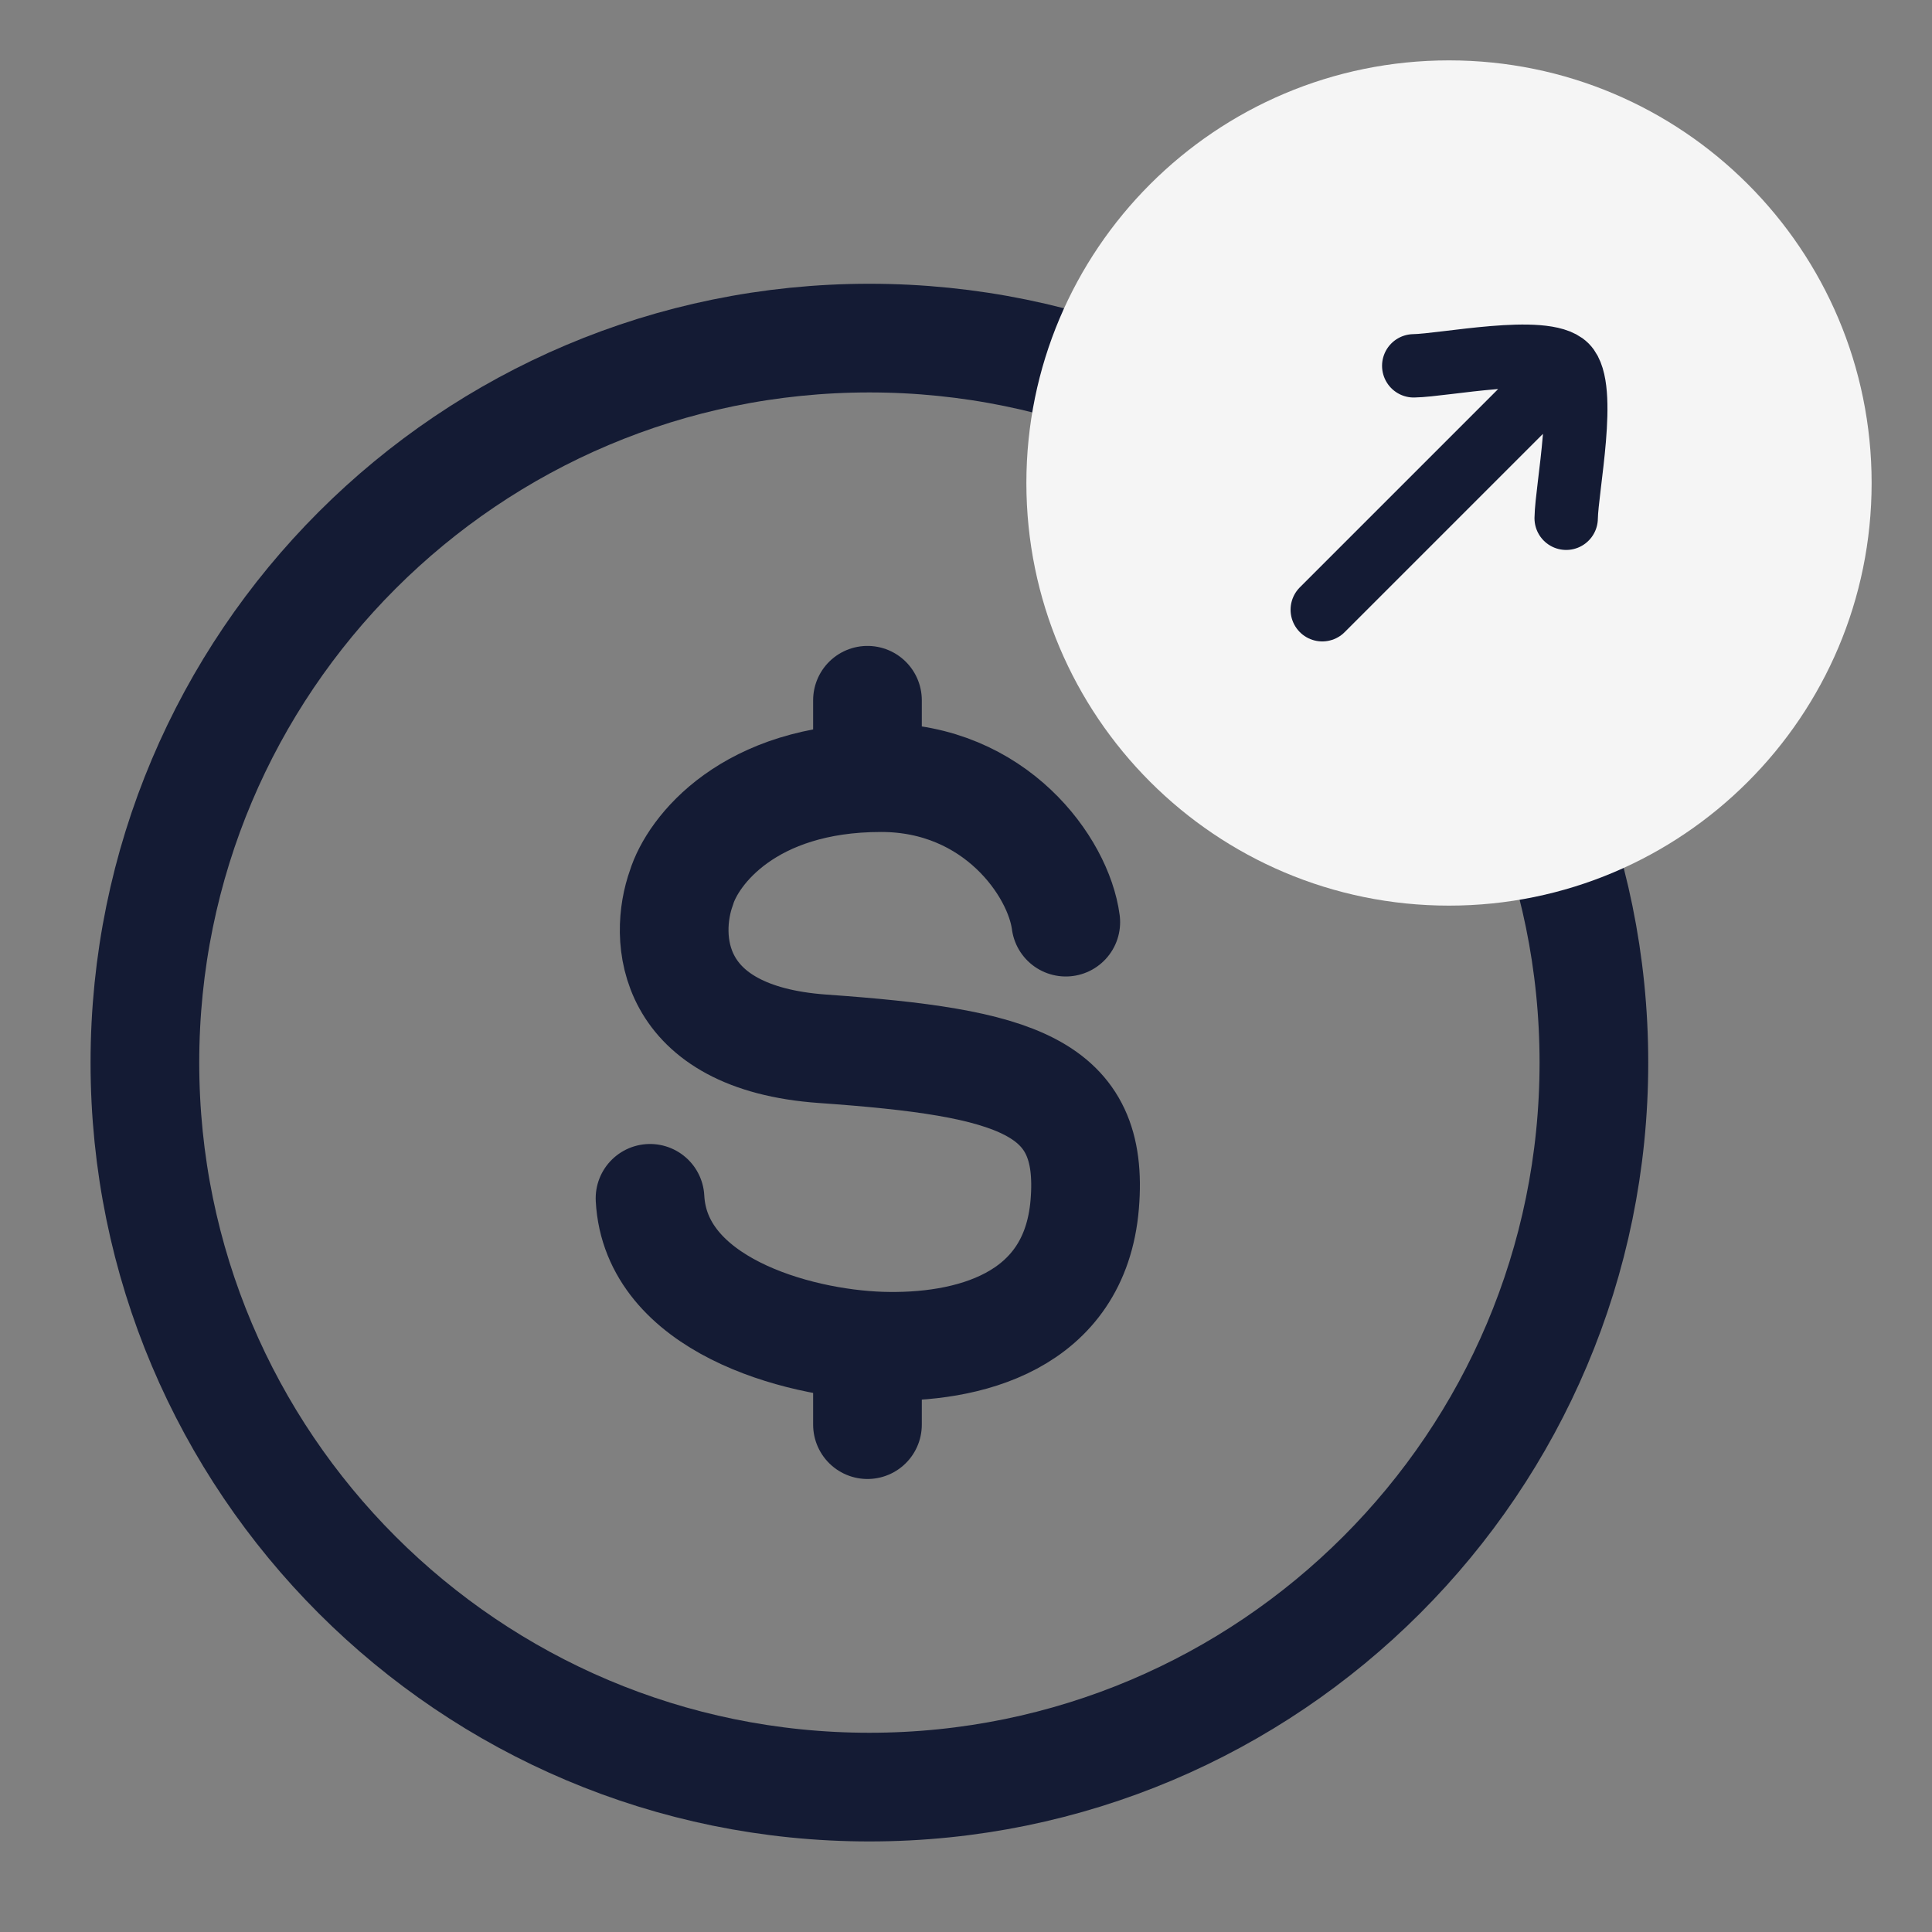 <svg width="20" height="20" viewBox="0 0 20 20" fill="none" xmlns="http://www.w3.org/2000/svg">
<rect x="0" y="0" width="20" height="20" fill="#808080" stroke="none"/>
<path d="M16.5 11C16.5 15.142 13.142 18.5 9 18.5C4.858 18.5 1.5 15.142 1.5 11C1.5 6.858 4.858 3.5 9 3.5C13.142 3.5 16.5 6.858 16.5 11Z" stroke="#141B34" stroke-width="1.125"/>
<path d="M11.033 9.546C10.958 8.974 10.302 8.05 9.121 8.05C7.748 8.05 7.171 8.81 7.054 9.19C6.871 9.698 6.908 10.743 8.516 10.857C10.527 10.999 11.332 11.236 11.229 12.467C11.127 13.697 10.006 13.963 9.121 13.935C8.235 13.906 6.786 13.499 6.729 12.405M8.98 7.249V8.052M8.98 13.927V14.748" stroke="#141B34" stroke-width="1.125" stroke-linecap="round"/>
<path d="M15 0.625C12.584 0.625 10.625 2.584 10.625 5C10.625 7.416 12.584 9.375 15 9.375C17.416 9.375 19.375 7.416 19.375 5C19.375 2.584 17.416 0.625 15 0.625Z" fill="#F5F5F5"/>
<path d="M16.213 3.787L13.688 6.312M16.213 3.787C15.992 3.566 14.95 3.782 14.635 3.787M16.213 3.787C16.434 4.008 16.218 5.05 16.213 5.365" stroke="#141B34" stroke-width="0.656" stroke-linecap="round" stroke-linejoin="round"/>
</svg>
